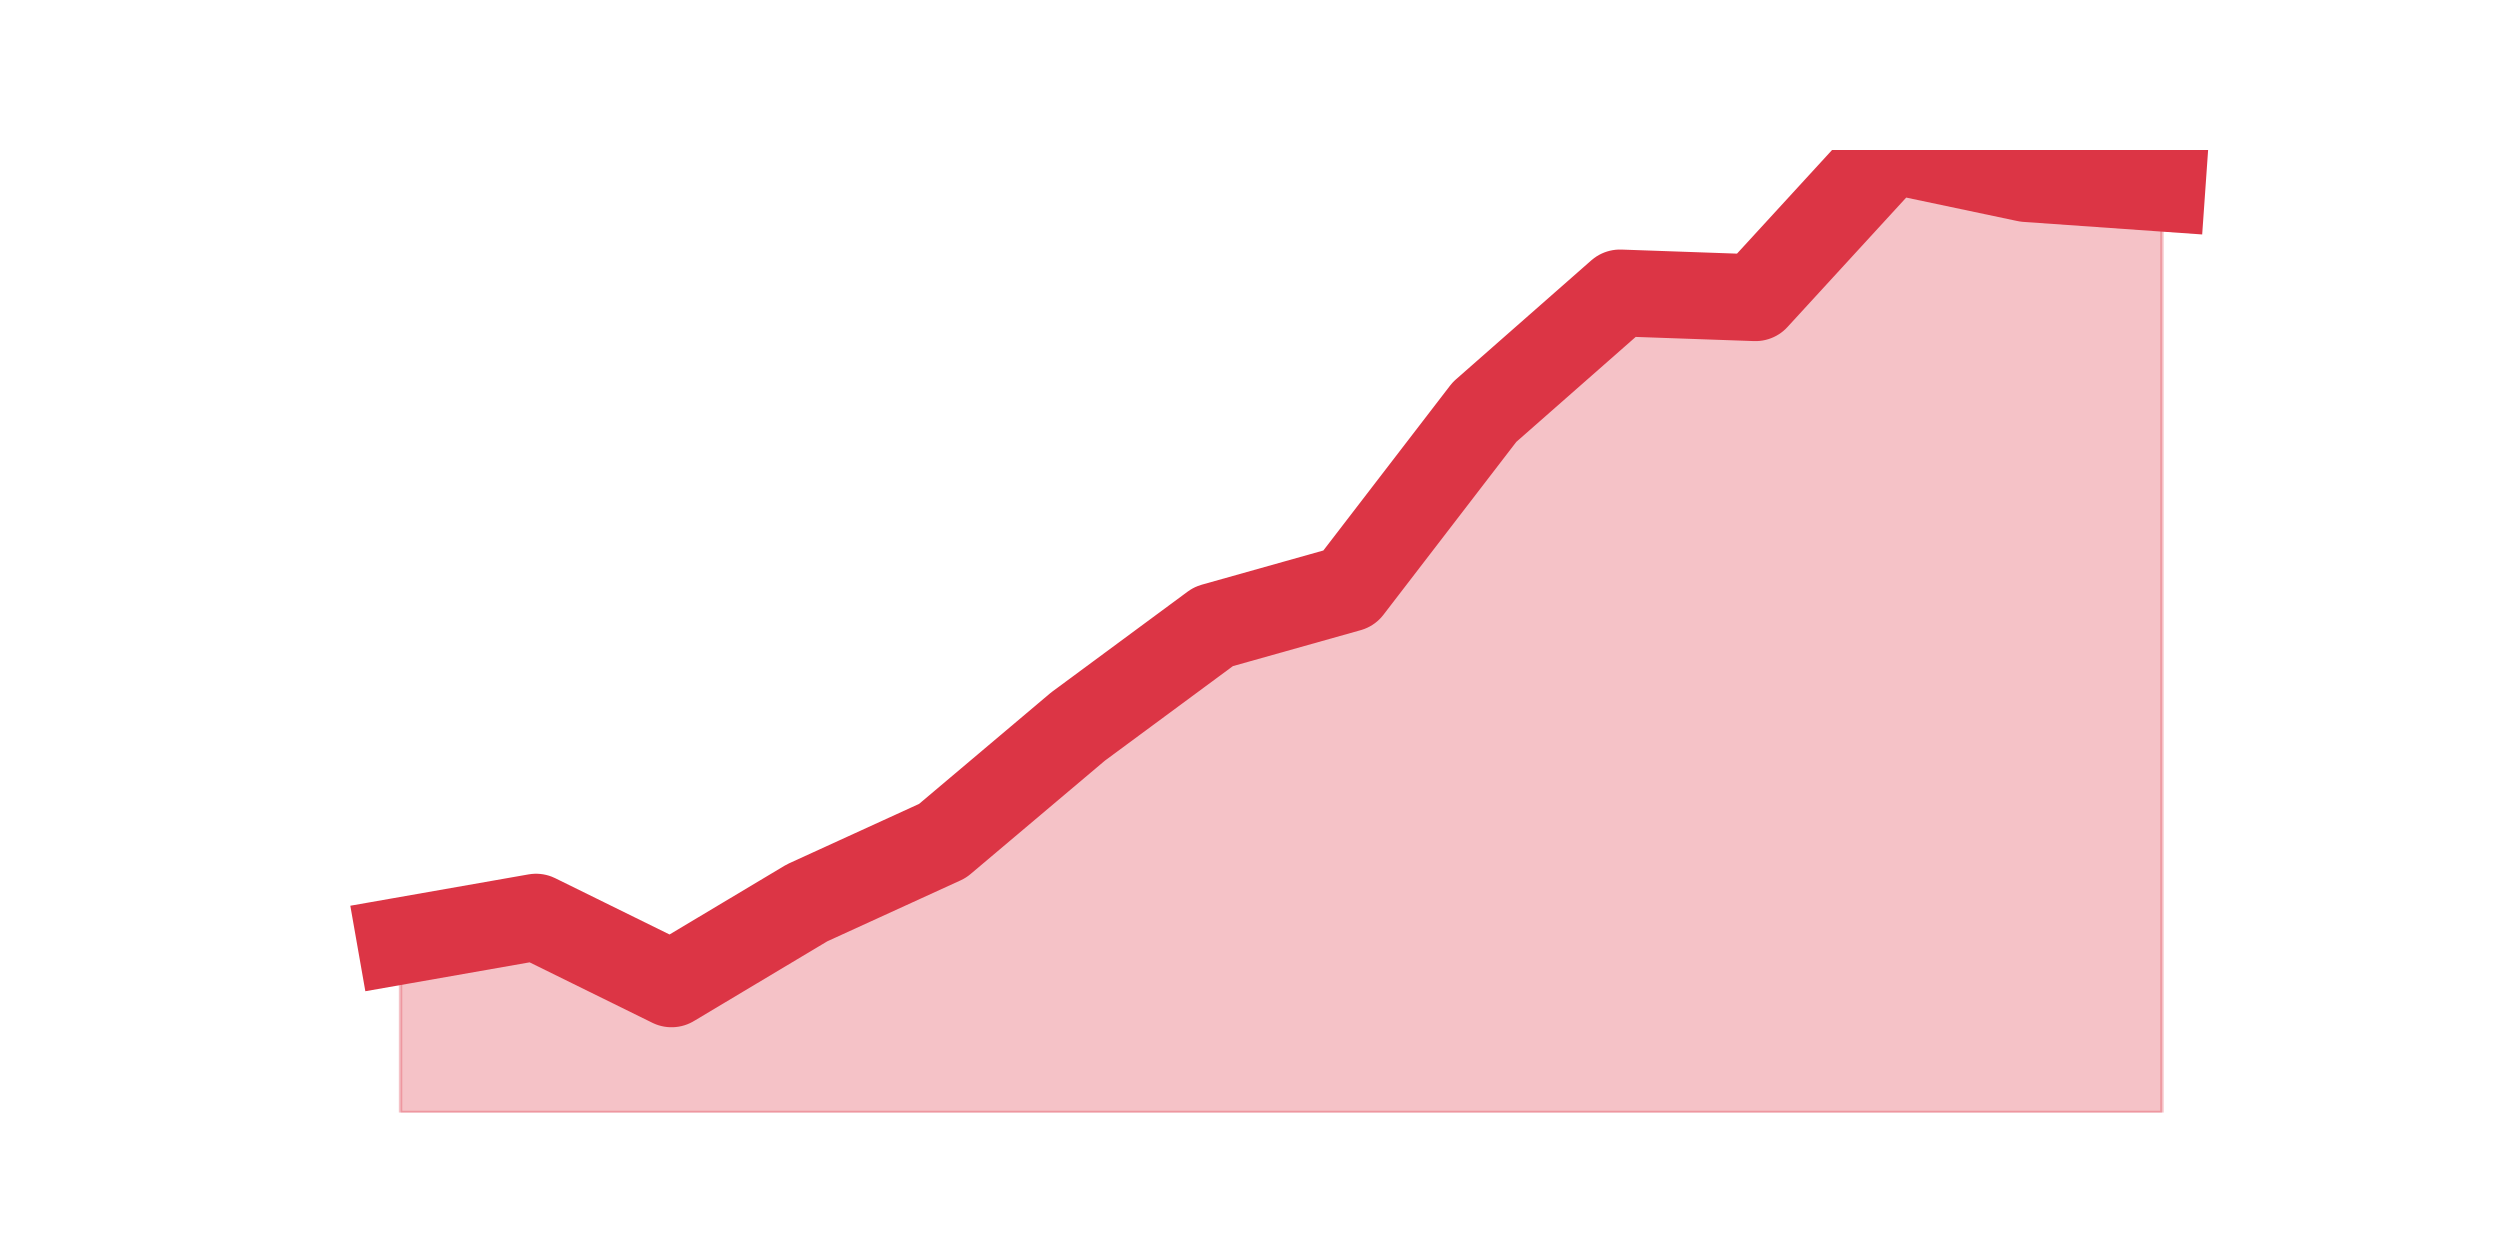 <?xml version="1.0" encoding="utf-8" standalone="no"?>
<!DOCTYPE svg PUBLIC "-//W3C//DTD SVG 1.1//EN"
  "http://www.w3.org/Graphics/SVG/1.1/DTD/svg11.dtd">
<svg height="360pt" version="1.1" viewBox="0 0 720 360" width="720pt" xmlns="http://www.w3.org/2000/svg" xmlns:xlink="http://www.w3.org/1999/xlink">
 <defs>
  <style type="text/css">*{stroke-linecap:butt;stroke-linejoin:round;}</style>
 </defs>
 <g id="figure_1">
  <g id="patch_1">
   <path d="M 0 360 
L 720 360 
L 720 0 
L 0 0 
z
" style="fill:none;"/>
  </g>
  <g id="axes_1">
   <g id="matplotlib.axis_1"/>
   <g id="matplotlib.axis_2"/>
   <g id="PolyCollection_1">
    <defs>
     <path d="M 115.364 -89.002 
L 115.364 -39.6 
L 154.385 -39.6 
L 193.406 -39.6 
L 232.427 -39.6 
L 271.448 -39.6 
L 310.469 -39.6 
L 349.49 -39.6 
L 388.51 -39.6 
L 427.531 -39.6 
L 466.552 -39.6 
L 505.573 -39.6 
L 544.594 -39.6 
L 583.615 -39.6 
L 622.636 -39.6 
L 622.636 -305.822 
L 622.636 -305.822 
L 583.615 -308.566 
L 544.594 -316.8 
L 505.573 -274.259 
L 466.552 -275.632 
L 427.531 -241.325 
L 388.51 -190.55 
L 349.49 -179.572 
L 310.469 -150.754 
L 271.448 -117.82 
L 232.427 -99.98 
L 193.406 -76.651 
L 154.385 -95.863 
L 115.364 -89.002 
z
" id="mb9c17dc321" style="stroke:#dc3545;stroke-opacity:0.3;"/>
    </defs>
    <g clip-path="url(#pc4118303fa)">
     <use style="fill:#dc3545;fill-opacity:0.3;stroke:#dc3545;stroke-opacity:0.3;" x="0" xlink:href="#mb9c17dc321" y="360"/>
    </g>
   </g>
   <g id="line2d_1">
    <path clip-path="url(#pc4118303fa)" d="M 115.364 270.998 
L 154.385 264.137 
L 193.406 283.349 
L 232.427 260.02 
L 271.448 242.18 
L 310.469 209.246 
L 349.49 180.428 
L 388.51 169.45 
L 427.531 118.675 
L 466.552 84.368 
L 505.573 85.741 
L 544.594 43.2 
L 583.615 51.434 
L 622.636 54.178 
" style="fill:none;stroke:#dc3545;stroke-linecap:square;stroke-width:25;"/>
   </g>
  </g>
 </g>
 <defs>
  <clipPath id="pc4118303fa">
   <rect height="277.2" width="558" x="90" y="43.2"/>
  </clipPath>
 </defs>
</svg>
